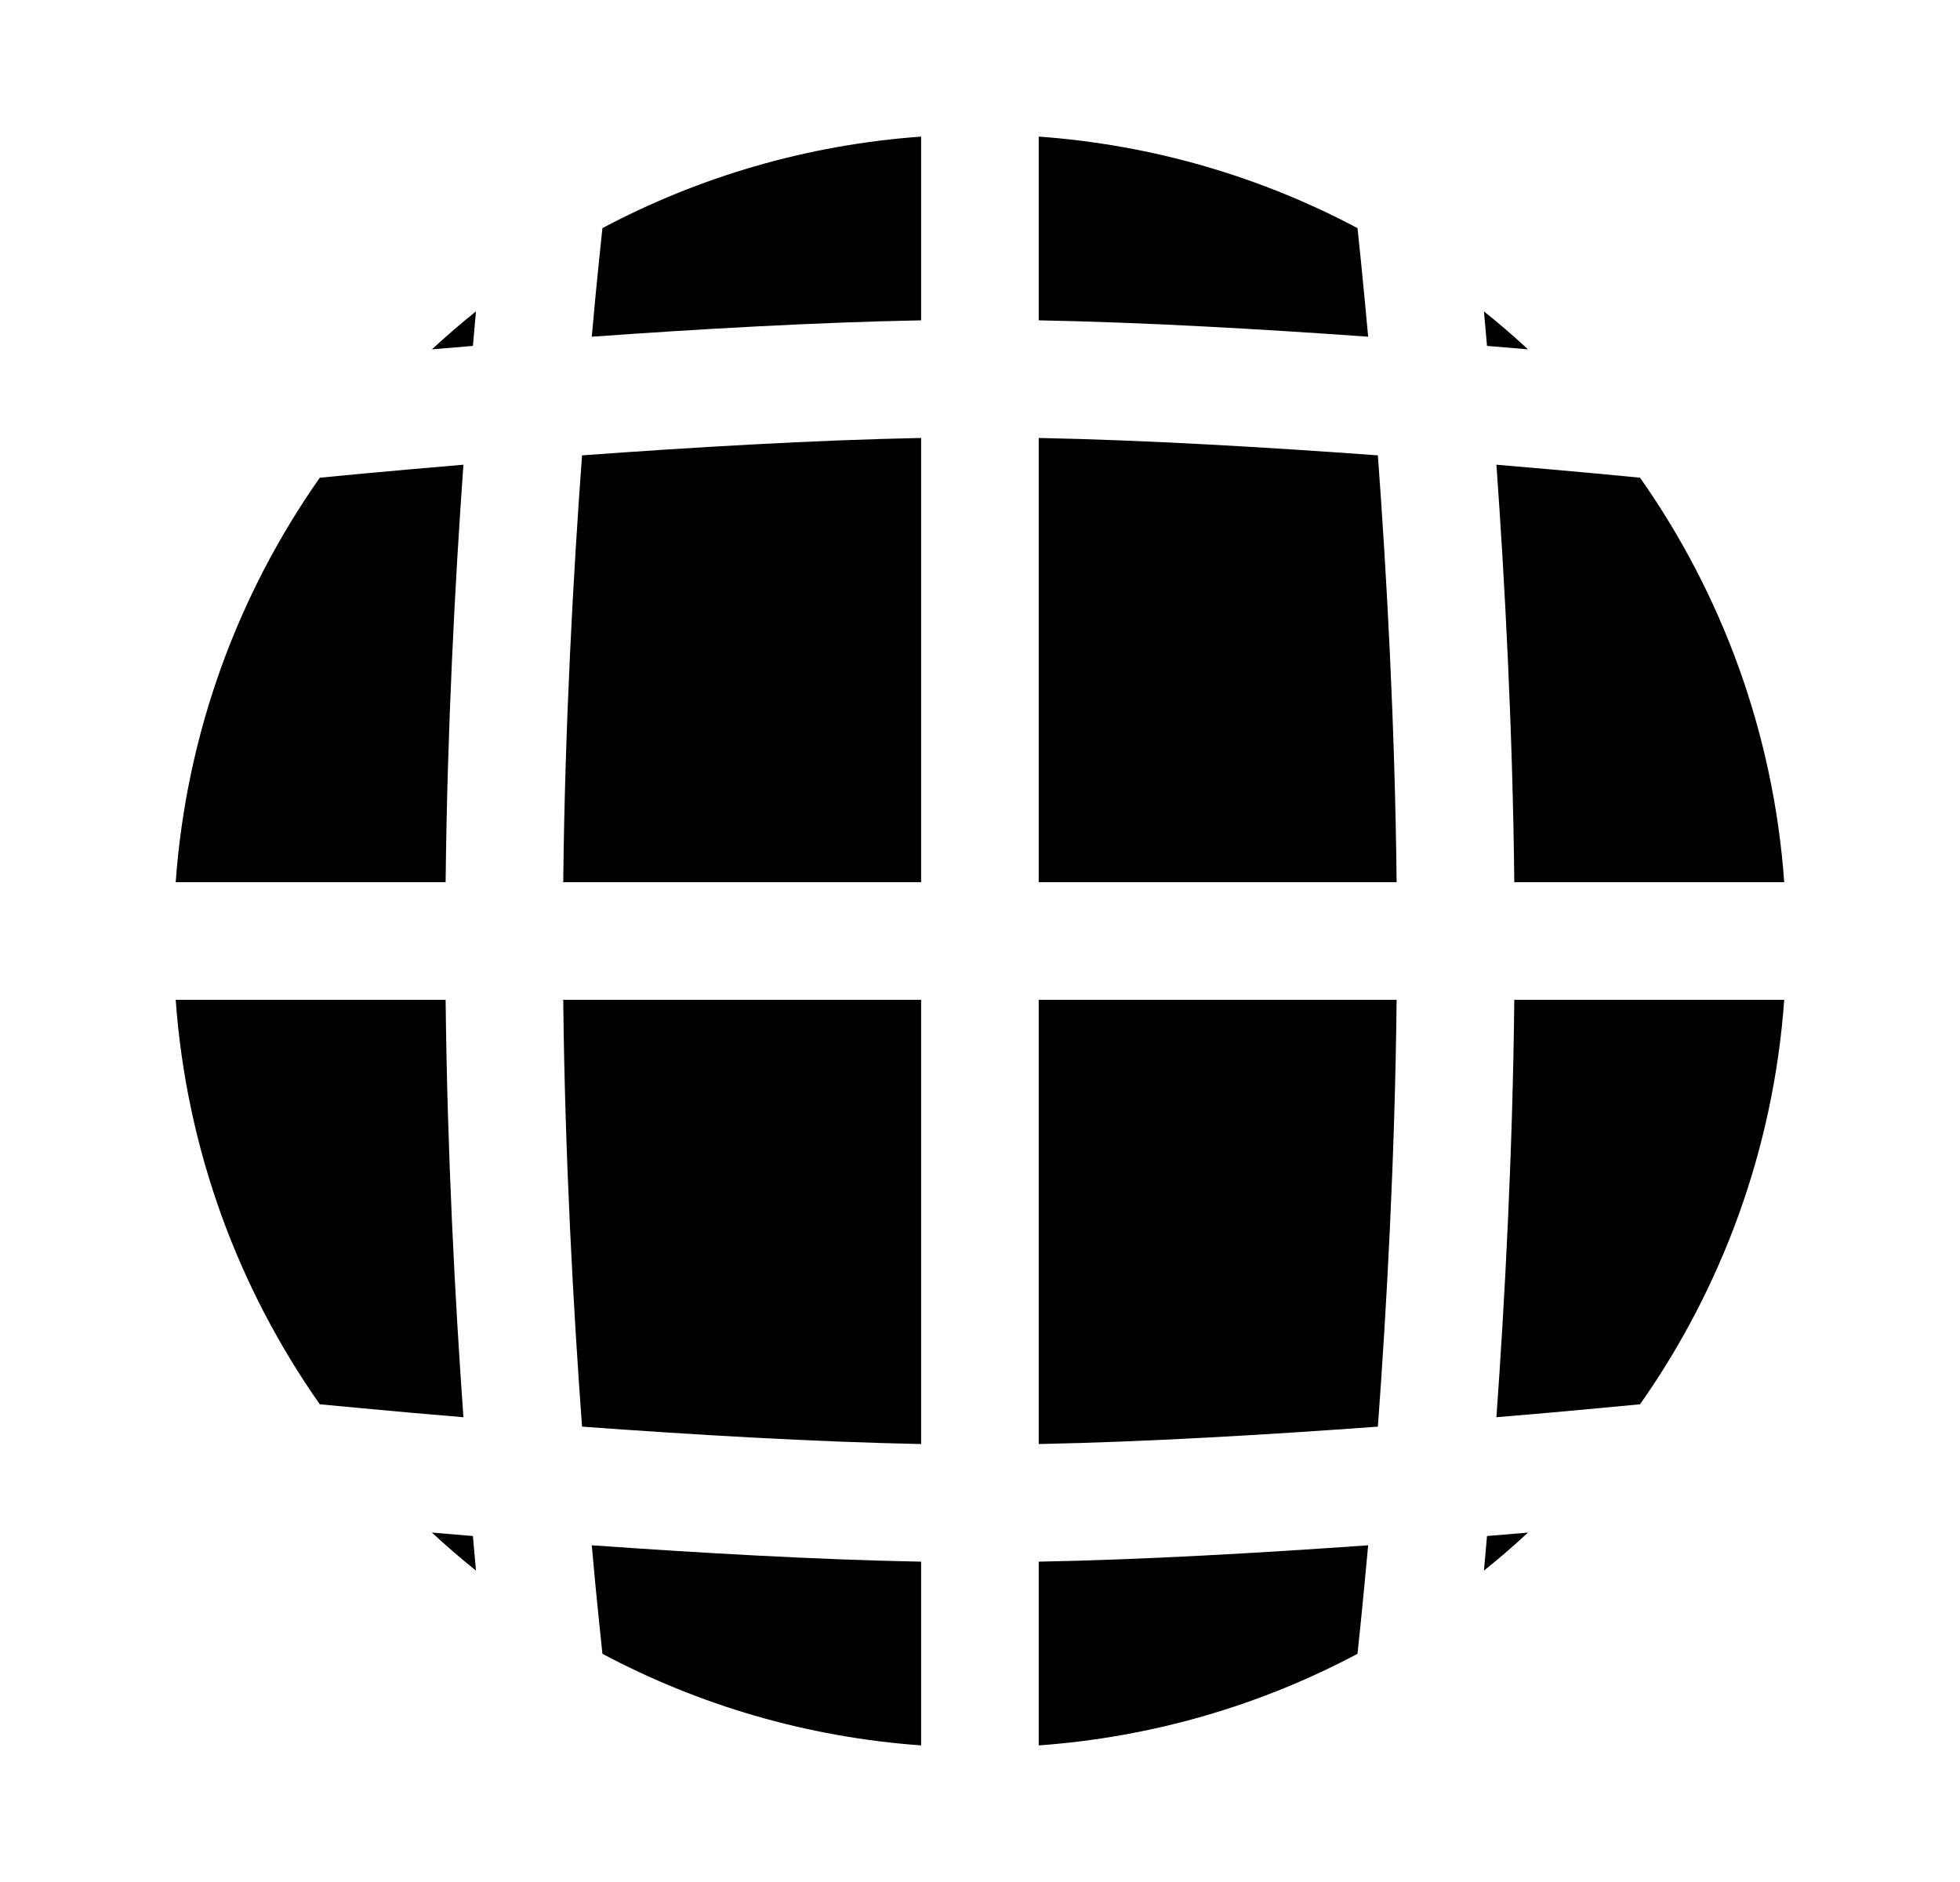 <svg width="25" height="24" viewBox="0 0 25 24" fill="none" xmlns="http://www.w3.org/2000/svg">
<path d="M6.032 4.411C5.85 4.426 5.676 4.441 5.509 4.455C5.691 4.287 5.878 4.125 6.071 3.971C6.058 4.11 6.045 4.257 6.032 4.411Z" fill="black"/>
<path d="M7.642 3.312C7.658 3.156 7.672 3.021 7.684 2.909C8.912 2.257 10.289 1.847 11.749 1.742V4.085C10.413 4.11 8.9 4.197 7.548 4.294C7.582 3.911 7.614 3.58 7.642 3.312Z" fill="black"/>
<path d="M13.249 4.085V1.742C14.71 1.847 16.086 2.257 17.315 2.909C17.327 3.021 17.341 3.156 17.357 3.312C17.384 3.58 17.416 3.911 17.451 4.294C16.099 4.197 14.586 4.11 13.249 4.085Z" fill="black"/>
<path d="M18.967 4.411C18.954 4.257 18.941 4.11 18.928 3.971C19.121 4.125 19.308 4.287 19.49 4.455C19.323 4.441 19.148 4.426 18.967 4.411Z" fill="black"/>
<path d="M20.365 6.039C20.588 6.06 20.775 6.078 20.919 6.092C21.96 7.572 22.62 9.338 22.758 11.25H19.315C19.294 9.295 19.195 7.435 19.087 5.926C19.582 5.968 20.017 6.007 20.365 6.039Z" fill="black"/>
<path d="M19.315 12.75H22.758C22.62 14.662 21.96 16.428 20.919 17.908C20.775 17.922 20.588 17.94 20.365 17.96C20.017 17.993 19.582 18.032 19.087 18.073C19.195 16.565 19.294 14.704 19.315 12.75Z" fill="black"/>
<path d="M18.967 19.588C19.148 19.573 19.323 19.559 19.49 19.544C19.308 19.713 19.121 19.874 18.928 20.029C18.941 19.89 18.954 19.743 18.967 19.588Z" fill="black"/>
<path d="M17.357 20.687C17.341 20.844 17.327 20.979 17.315 21.09C16.086 21.743 14.71 22.153 13.249 22.258V19.915C14.586 19.89 16.099 19.802 17.451 19.706C17.416 20.089 17.384 20.419 17.357 20.687Z" fill="black"/>
<path d="M11.749 19.915V22.258C10.289 22.153 8.912 21.743 7.684 21.09C7.672 20.979 7.658 20.844 7.642 20.687C7.614 20.419 7.582 20.089 7.548 19.706C8.9 19.802 10.413 19.89 11.749 19.915Z" fill="black"/>
<path d="M6.032 19.588C6.045 19.743 6.058 19.89 6.071 20.029C5.878 19.874 5.691 19.713 5.509 19.544C5.676 19.559 5.85 19.573 6.032 19.588Z" fill="black"/>
<path d="M4.633 17.96C4.411 17.94 4.223 17.922 4.079 17.908C3.039 16.428 2.379 14.662 2.241 12.75H5.684C5.705 14.704 5.803 16.565 5.911 18.073C5.417 18.032 4.982 17.993 4.633 17.96Z" fill="black"/>
<path d="M5.684 11.25H2.241C2.379 9.338 3.039 7.572 4.079 6.092C4.223 6.078 4.411 6.06 4.633 6.039C4.982 6.007 5.417 5.968 5.911 5.926C5.803 7.435 5.705 9.295 5.684 11.25Z" fill="black"/>
<path d="M7.184 11.25C7.206 9.241 7.312 7.328 7.424 5.807C8.814 5.705 10.383 5.612 11.749 5.585V11.25H7.184Z" fill="black"/>
<path d="M13.249 11.25V5.585C14.616 5.612 16.184 5.705 17.575 5.807C17.687 7.328 17.793 9.241 17.814 11.25H13.249Z" fill="black"/>
<path d="M13.249 12.75H17.814C17.793 14.759 17.687 16.671 17.575 18.193C16.184 18.295 14.616 18.388 13.249 18.415V12.75Z" fill="black"/>
<path d="M11.749 12.75V18.415C10.383 18.388 8.814 18.295 7.424 18.193C7.312 16.671 7.206 14.759 7.184 12.75H11.749Z" fill="black"/>
</svg>

